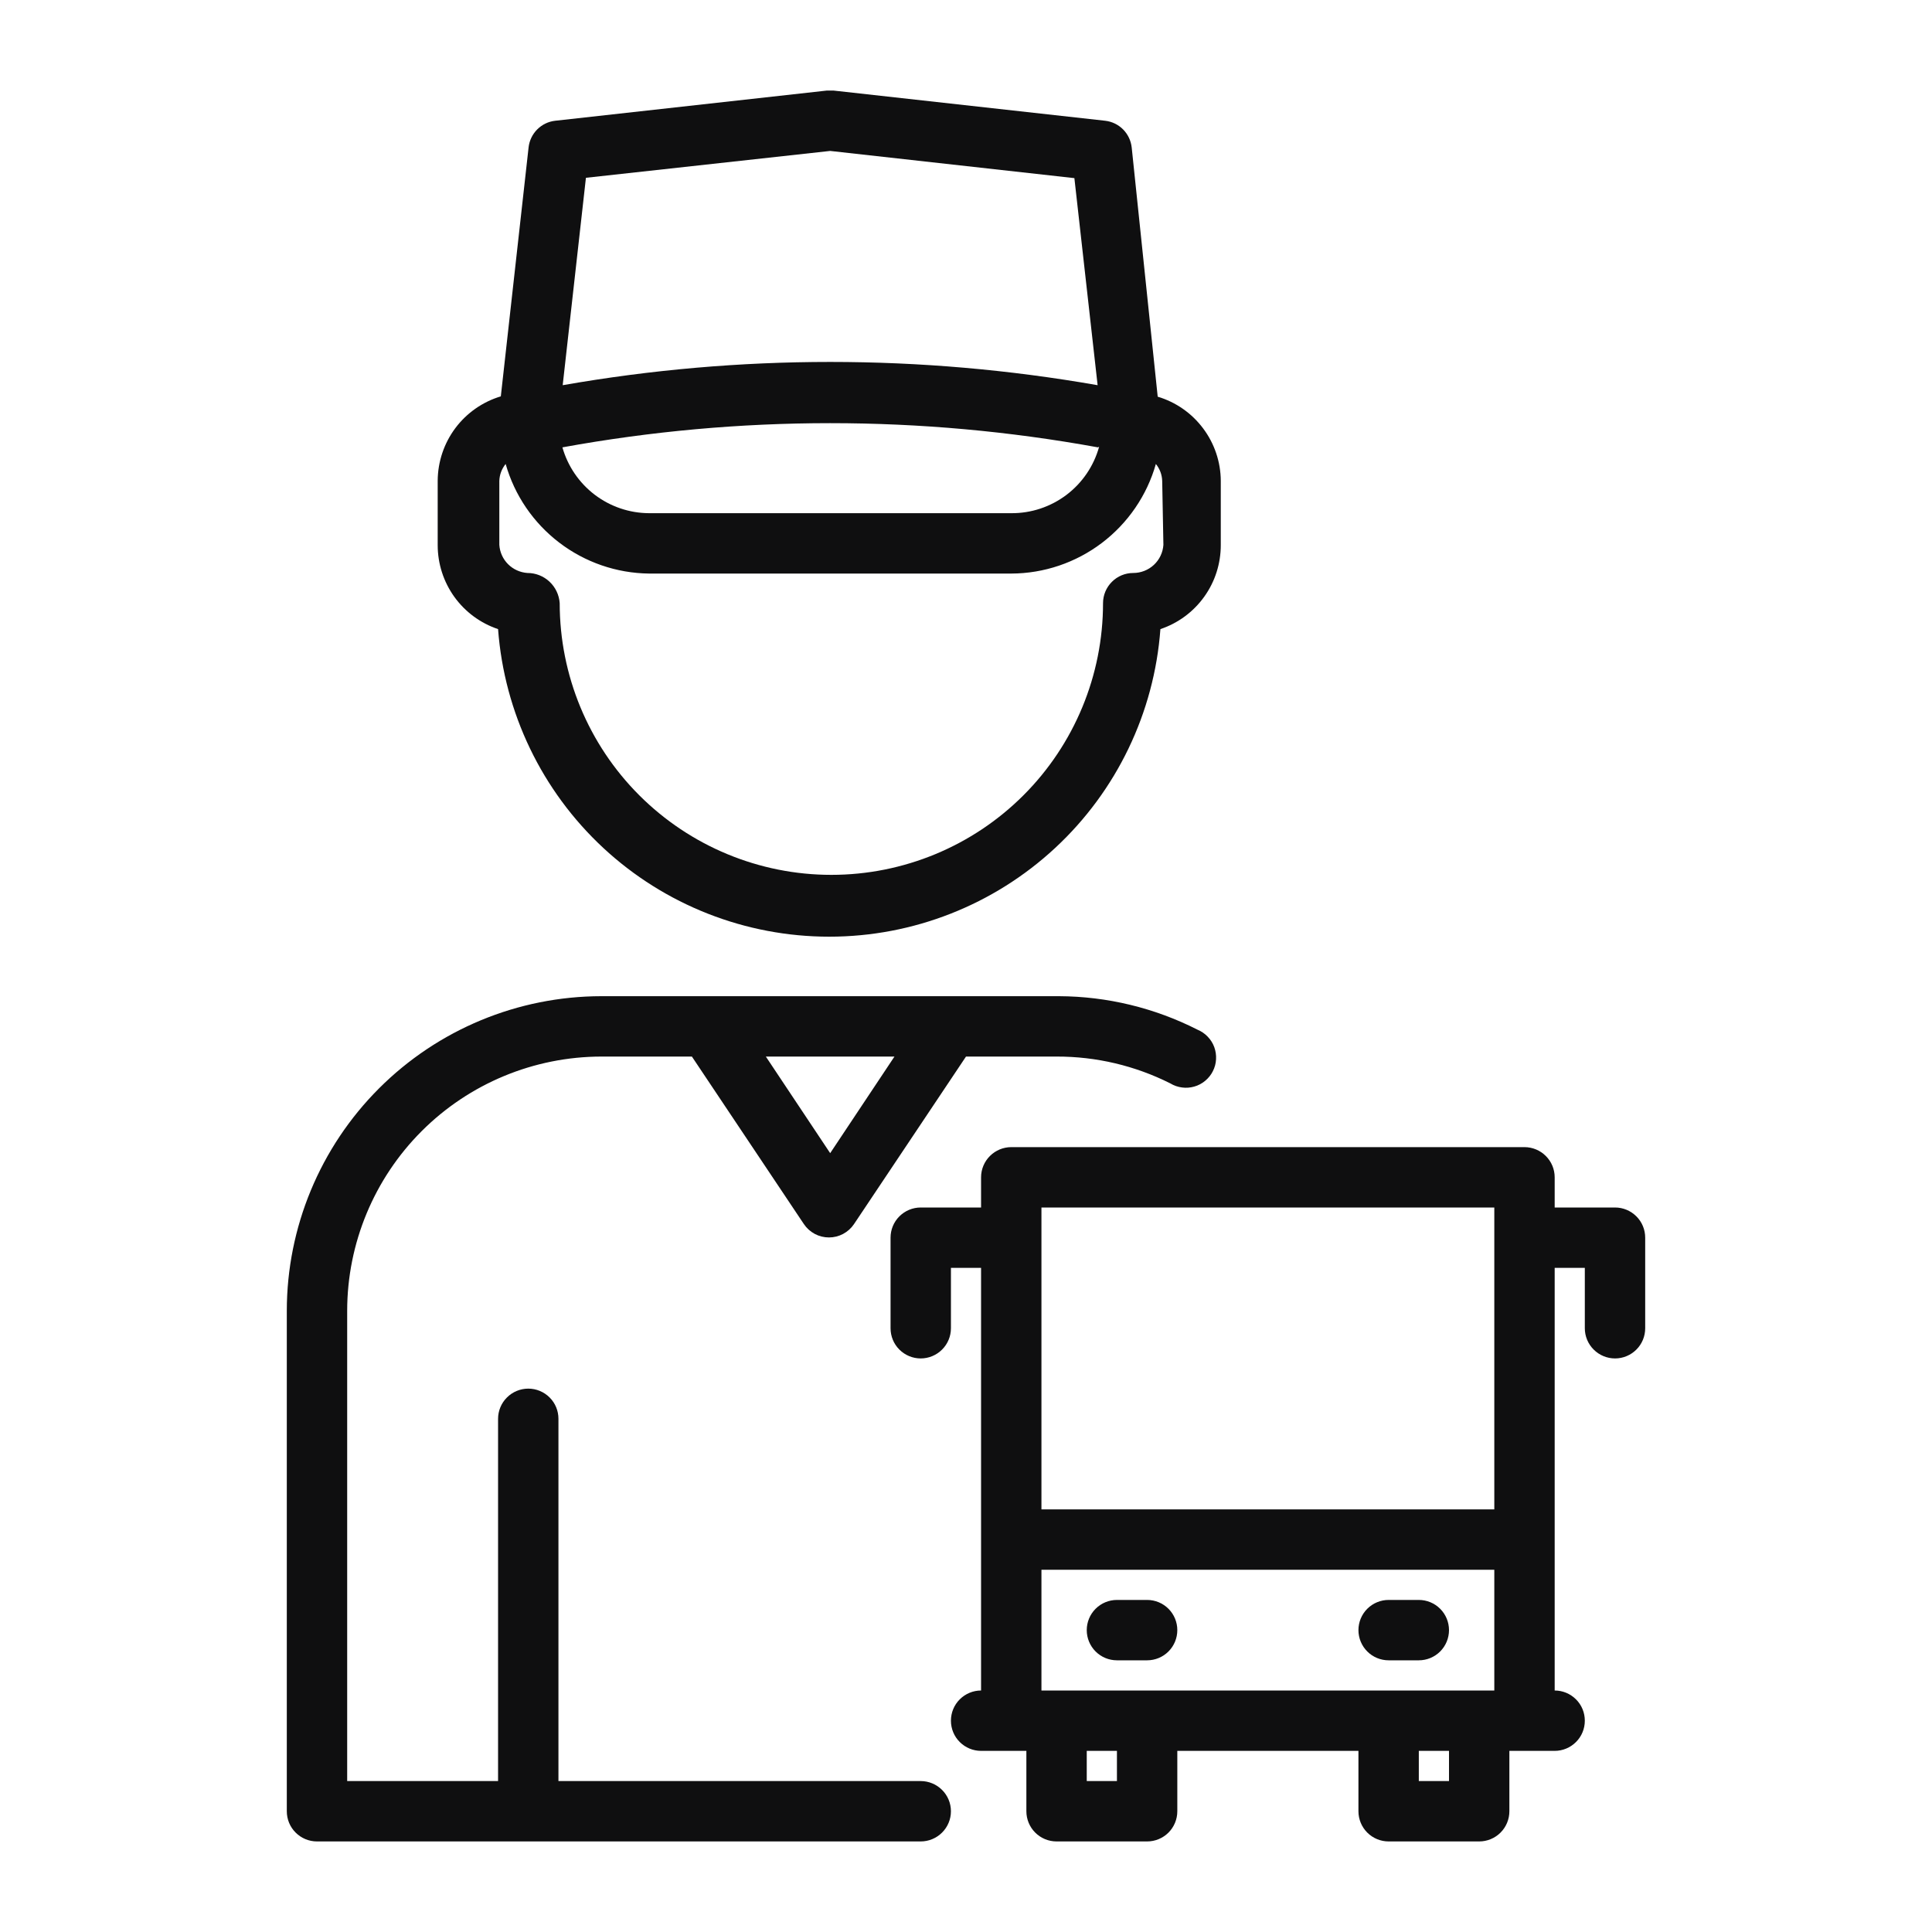 <svg width="40" height="40" viewBox="0 0 40 40" fill="none" xmlns="http://www.w3.org/2000/svg">
<path d="M19.062 36.875H11.562V29.375C11.562 29.209 11.497 29.05 11.379 28.933C11.262 28.816 11.103 28.75 10.938 28.75C10.772 28.75 10.613 28.816 10.496 28.933C10.378 29.05 10.312 29.209 10.312 29.375V36.875H7.188V27.137C7.189 25.742 7.744 24.405 8.731 23.418C9.717 22.432 11.055 21.877 12.45 21.875H14.325L16.644 25.344C16.701 25.429 16.778 25.498 16.869 25.547C16.959 25.595 17.06 25.62 17.163 25.62C17.265 25.62 17.366 25.595 17.456 25.547C17.547 25.498 17.624 25.429 17.681 25.344L20 21.875H21.875C22.693 21.873 23.5 22.063 24.231 22.431C24.305 22.476 24.387 22.504 24.472 22.515C24.557 22.527 24.644 22.52 24.727 22.496C24.809 22.473 24.886 22.432 24.952 22.377C25.018 22.322 25.073 22.254 25.111 22.178C25.15 22.101 25.173 22.017 25.177 21.931C25.182 21.846 25.169 21.76 25.14 21.679C25.11 21.598 25.064 21.525 25.004 21.463C24.945 21.401 24.873 21.352 24.794 21.319C23.905 20.867 22.922 20.629 21.925 20.625H12.45C10.723 20.627 9.068 21.313 7.847 22.534C6.626 23.755 5.939 25.411 5.938 27.137V37.5C5.938 37.666 6.003 37.825 6.121 37.942C6.238 38.059 6.397 38.125 6.562 38.125H19.062C19.228 38.125 19.387 38.059 19.504 37.942C19.622 37.825 19.688 37.666 19.688 37.5C19.688 37.334 19.622 37.175 19.504 37.058C19.387 36.941 19.228 36.875 19.062 36.875ZM18.519 21.875L17.188 23.875L15.856 21.875H18.519Z" fill="#0F0F10"/>
<path d="M23.431 3.056C23.416 2.915 23.354 2.783 23.254 2.681C23.154 2.58 23.023 2.516 22.881 2.5L17.256 1.875H17.119L11.494 2.5C11.353 2.516 11.223 2.579 11.123 2.679C11.023 2.779 10.96 2.91 10.944 3.05L10.369 8.206C9.993 8.319 9.663 8.549 9.428 8.863C9.193 9.177 9.065 9.558 9.062 9.95V11.287C9.062 11.672 9.183 12.046 9.407 12.358C9.632 12.67 9.948 12.903 10.312 13.025C10.441 14.756 11.219 16.374 12.49 17.555C13.762 18.736 15.433 19.393 17.169 19.393C18.904 19.393 20.576 18.736 21.847 17.555C23.119 16.374 23.897 14.756 24.025 13.025C24.39 12.903 24.708 12.668 24.932 12.355C25.157 12.042 25.276 11.666 25.275 11.281V9.956C25.273 9.564 25.145 9.183 24.909 8.869C24.674 8.555 24.345 8.325 23.969 8.213L23.431 3.056ZM12.131 3.681L17.188 3.125L22.244 3.688L22.725 7.975C19.061 7.333 15.314 7.333 11.65 7.975L12.131 3.681ZM22.756 9.25C22.646 9.647 22.409 9.997 22.08 10.246C21.751 10.494 21.35 10.628 20.938 10.625H13.438C13.031 10.623 12.637 10.489 12.313 10.243C11.99 9.997 11.755 9.653 11.644 9.262C15.309 8.594 19.066 8.594 22.731 9.262L22.756 9.25ZM24.087 11.281C24.076 11.439 24.006 11.587 23.89 11.695C23.774 11.803 23.621 11.863 23.462 11.863C23.297 11.863 23.138 11.928 23.021 12.046C22.903 12.163 22.837 12.322 22.837 12.488C22.837 13.979 22.245 15.41 21.19 16.465C20.135 17.52 18.704 18.113 17.212 18.113C15.721 18.113 14.29 17.52 13.235 16.465C12.18 15.41 11.588 13.979 11.588 12.488C11.576 12.318 11.501 12.159 11.377 12.043C11.253 11.927 11.089 11.862 10.919 11.863C10.768 11.852 10.626 11.788 10.519 11.681C10.412 11.574 10.348 11.432 10.338 11.281V9.956C10.342 9.828 10.388 9.706 10.469 9.606C10.653 10.254 11.042 10.824 11.577 11.233C12.112 11.642 12.764 11.867 13.438 11.875H20.938C21.615 11.873 22.273 11.65 22.813 11.241C23.353 10.831 23.746 10.258 23.931 9.606C24.012 9.706 24.058 9.828 24.062 9.956L24.087 11.281Z" fill="#0F0F10"/>
<path d="M33.438 25H32.188V24.375C32.188 24.209 32.122 24.05 32.004 23.933C31.887 23.816 31.728 23.75 31.562 23.75H20.938C20.772 23.75 20.613 23.816 20.496 23.933C20.378 24.05 20.312 24.209 20.312 24.375V25H19.062C18.897 25 18.738 25.066 18.621 25.183C18.503 25.3 18.438 25.459 18.438 25.625V27.5C18.438 27.666 18.503 27.825 18.621 27.942C18.738 28.059 18.897 28.125 19.062 28.125C19.228 28.125 19.387 28.059 19.504 27.942C19.622 27.825 19.688 27.666 19.688 27.5V26.25H20.312V35C20.147 35 19.988 35.066 19.871 35.183C19.753 35.3 19.688 35.459 19.688 35.625C19.688 35.791 19.753 35.95 19.871 36.067C19.988 36.184 20.147 36.25 20.312 36.25H21.25V37.5C21.25 37.666 21.316 37.825 21.433 37.942C21.55 38.059 21.709 38.125 21.875 38.125H23.75C23.916 38.125 24.075 38.059 24.192 37.942C24.309 37.825 24.375 37.666 24.375 37.5V36.25H28.125V37.5C28.125 37.666 28.191 37.825 28.308 37.942C28.425 38.059 28.584 38.125 28.75 38.125H30.625C30.791 38.125 30.95 38.059 31.067 37.942C31.184 37.825 31.25 37.666 31.25 37.5V36.25H32.188C32.353 36.25 32.512 36.184 32.629 36.067C32.747 35.95 32.812 35.791 32.812 35.625C32.812 35.459 32.747 35.3 32.629 35.183C32.512 35.066 32.353 35 32.188 35V26.25H32.812V27.5C32.812 27.666 32.878 27.825 32.996 27.942C33.113 28.059 33.272 28.125 33.438 28.125C33.603 28.125 33.762 28.059 33.879 27.942C33.997 27.825 34.062 27.666 34.062 27.5V25.625C34.062 25.459 33.997 25.3 33.879 25.183C33.762 25.066 33.603 25 33.438 25ZM30.938 25V31.25H21.562V25H30.938ZM23.125 36.875H22.5V36.25H23.125V36.875ZM30 36.875H29.375V36.25H30V36.875ZM30.625 35H21.562V32.5H30.938V35H30.625Z" fill="#0F0F10"/>
<path d="M23.75 33.125H23.125C22.959 33.125 22.8 33.191 22.683 33.308C22.566 33.425 22.5 33.584 22.5 33.75C22.5 33.916 22.566 34.075 22.683 34.192C22.8 34.309 22.959 34.375 23.125 34.375H23.75C23.916 34.375 24.075 34.309 24.192 34.192C24.309 34.075 24.375 33.916 24.375 33.75C24.375 33.584 24.309 33.425 24.192 33.308C24.075 33.191 23.916 33.125 23.75 33.125Z" fill="#0F0F10"/>
<path d="M29.375 33.125H28.75C28.584 33.125 28.425 33.191 28.308 33.308C28.191 33.425 28.125 33.584 28.125 33.75C28.125 33.916 28.191 34.075 28.308 34.192C28.425 34.309 28.584 34.375 28.75 34.375H29.375C29.541 34.375 29.7 34.309 29.817 34.192C29.934 34.075 30 33.916 30 33.75C30 33.584 29.934 33.425 29.817 33.308C29.7 33.191 29.541 33.125 29.375 33.125Z" fill="#0F0F10"/>
</svg>
